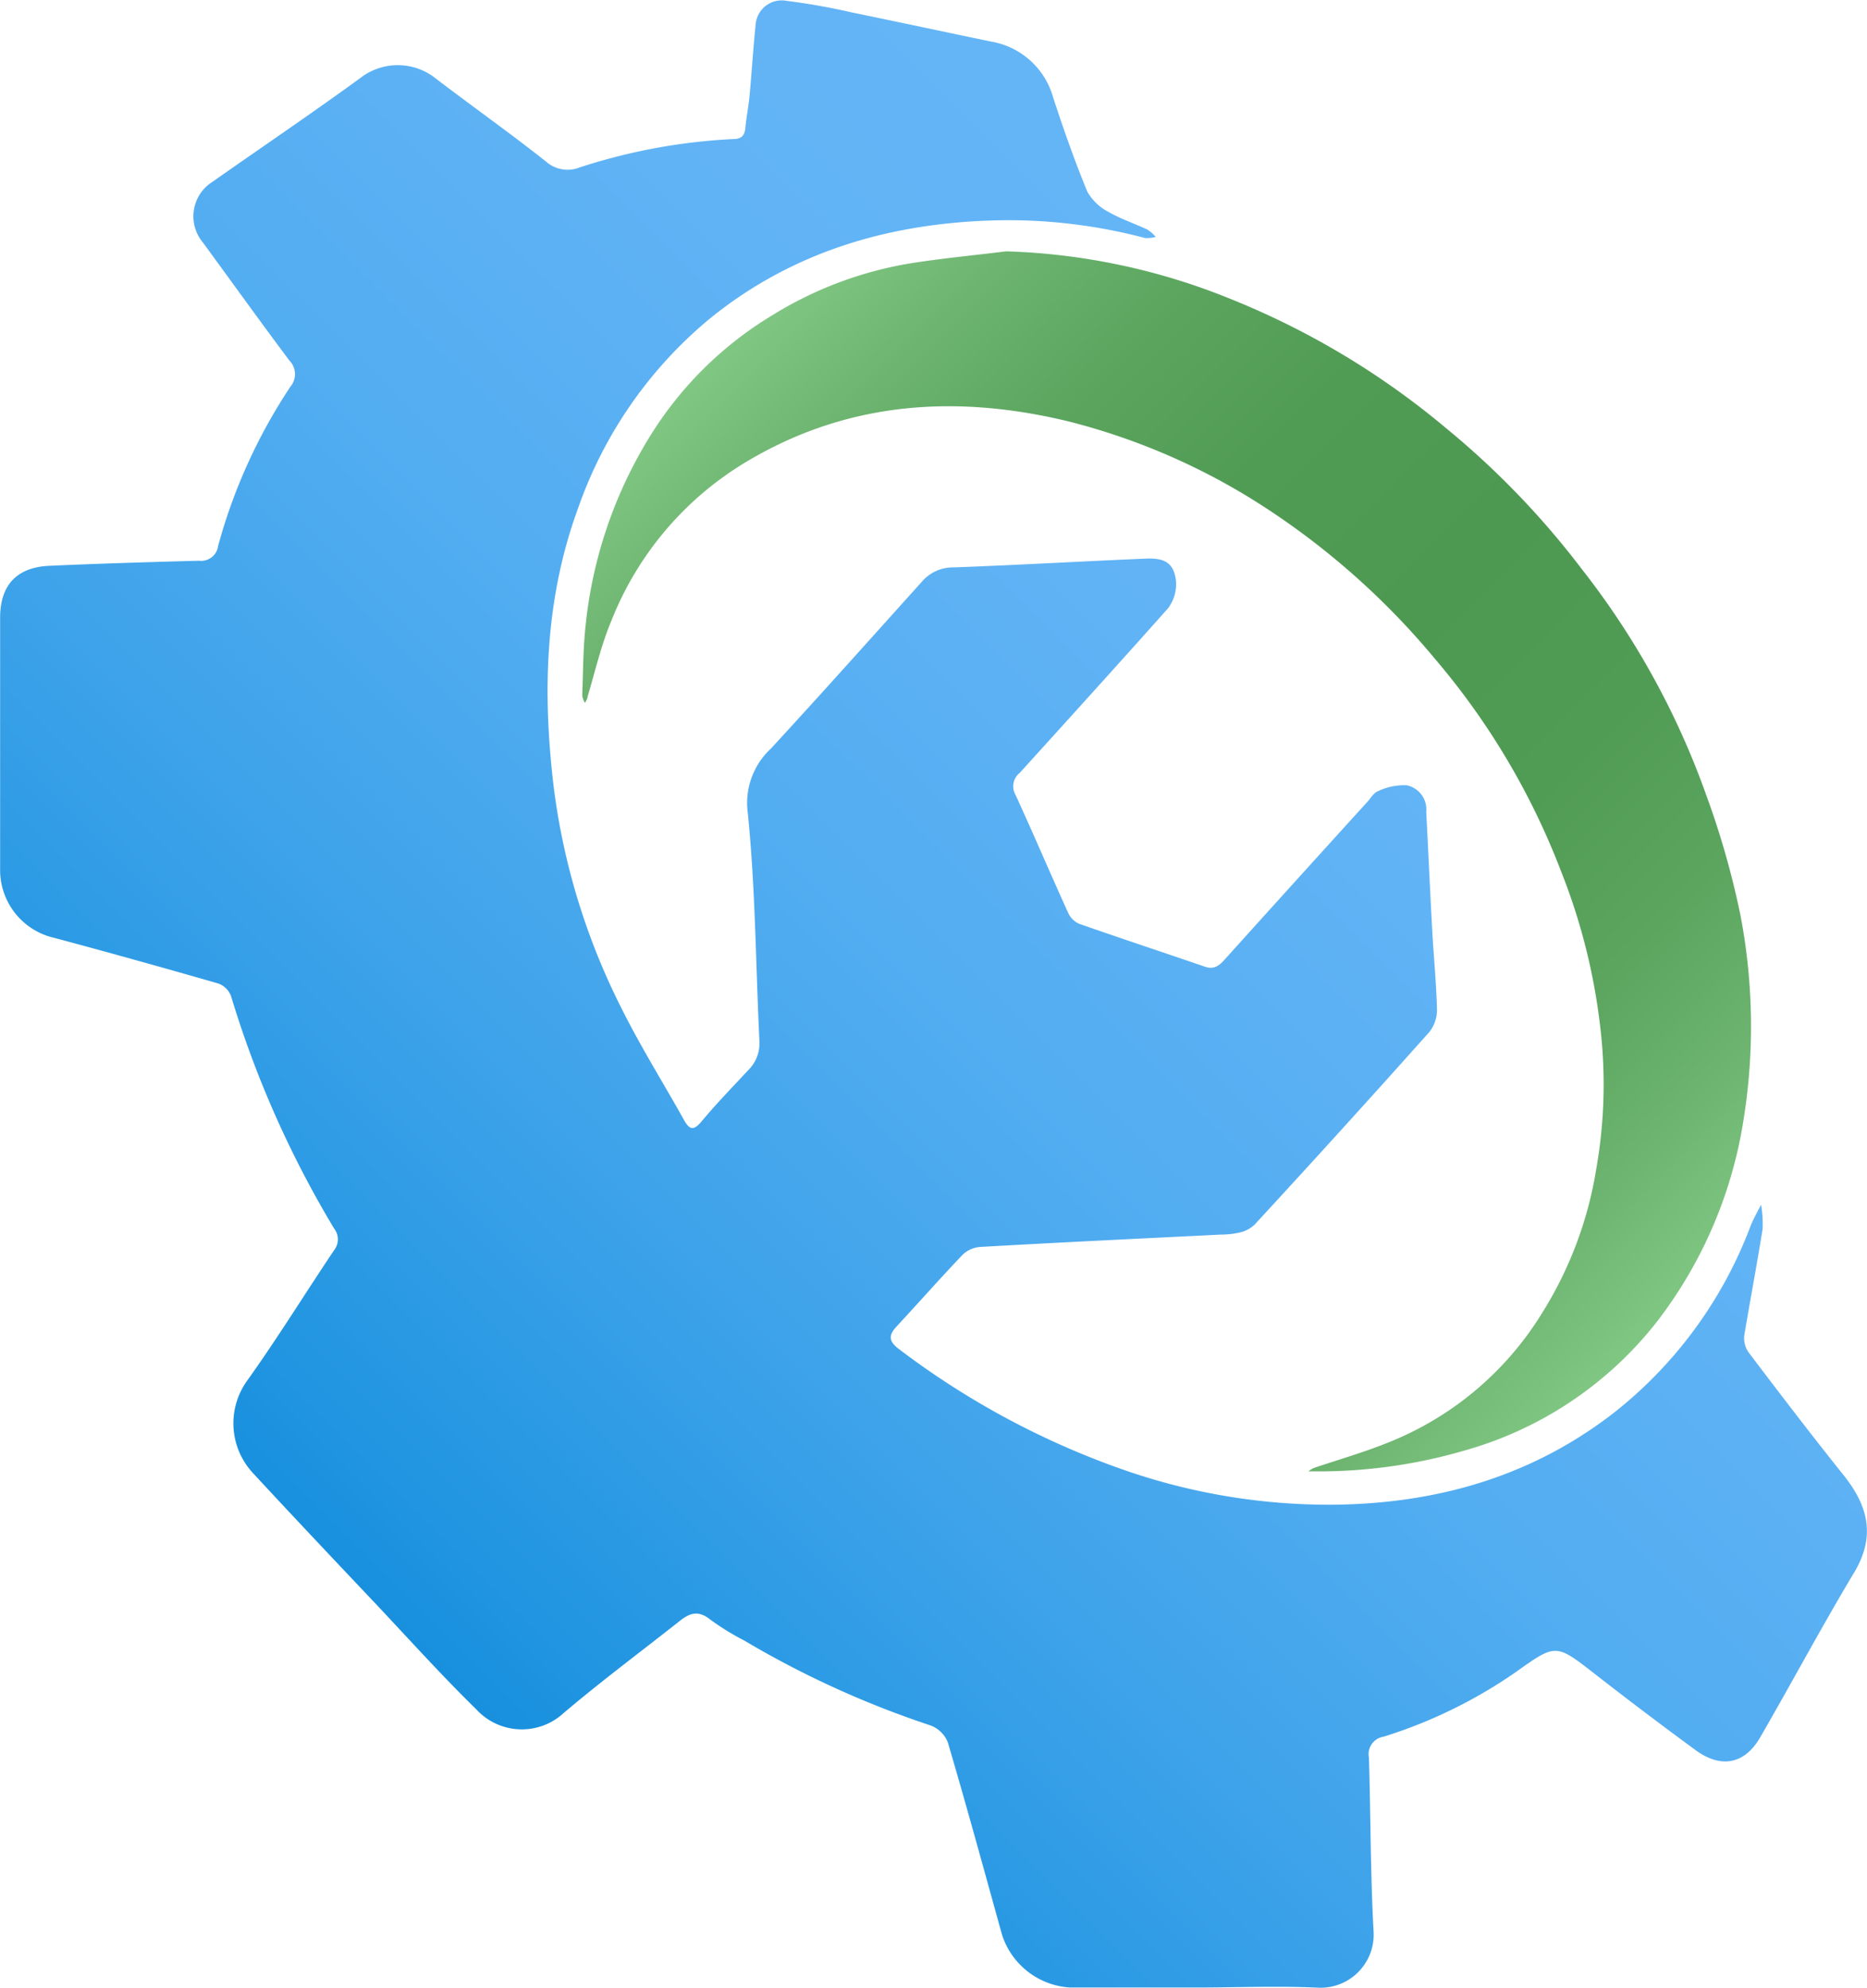 <svg xmlns="http://www.w3.org/2000/svg" xmlns:xlink="http://www.w3.org/1999/xlink" id="abee0869-1b5a-43b0-ad2d-68b9c06591d9" data-name="steampp" viewBox="0 0 151.22 160.98"><defs><style>.e33bb62c-3cd8-43d8-b337-a8f898048f78{fill:url(#fe73b66f-3888-4385-9976-c891a0dc3db5)}.f52f40e5-9b40-42f3-ad92-92d8d45039d2{fill:url(#f2f22e4f-2cb9-40ee-9151-f69f4c5c4c7f)}</style><linearGradient id="fe73b66f-3888-4385-9976-c891a0dc3db5" x1="53.34" x2="142.57" y1="148.33" y2="59.1" gradientUnits="userSpaceOnUse"><stop offset="0" stop-color="#1890de"/><stop offset=".07" stop-color="#2195e1"/><stop offset=".31" stop-color="#3ea3ea"/><stop offset=".54" stop-color="#53adf1"/><stop offset=".78" stop-color="#60b3f5"/><stop offset="1" stop-color="#64b5f6"/></linearGradient><linearGradient id="f2f22e4f-2cb9-40ee-9151-f69f4c5c4c7f" x1="162.65" x2="85.29" y1="122.92" y2="45.56" gradientUnits="userSpaceOnUse"><stop offset="0" stop-color="#81c784"/><stop offset=".1" stop-color="#6cb46f"/><stop offset=".21" stop-color="#5ba55f"/><stop offset=".34" stop-color="#519c55"/><stop offset=".5" stop-color="#4e9952"/><stop offset=".66" stop-color="#519c55"/><stop offset=".79" stop-color="#5ba55f"/><stop offset=".9" stop-color="#6cb46f"/><stop offset="1" stop-color="#81c784"/></linearGradient></defs><path d="M121.28,180.51c-3.4,0-6.79,0-10.19,0a6.18,6.18,0,0,1-5.51-4.24c-1.45-5.21-2.87-10.43-4.4-15.61a2.41,2.41,0,0,0-1.43-1.38,77.05,77.05,0,0,1-15.07-6.87,20.55,20.55,0,0,1-2.74-1.69c-1-.8-1.7-.51-2.51.14-3.13,2.47-6.33,4.85-9.36,7.42A5,5,0,0,1,63,158c-2.76-2.7-5.35-5.57-8-8.39-3.37-3.56-6.74-7.12-10.07-10.72a5.91,5.91,0,0,1-.54-7.46c2.48-3.46,4.71-7.09,7.09-10.63a1.41,1.41,0,0,0,0-1.73,83.14,83.14,0,0,1-8.36-18.84,1.73,1.73,0,0,0-1-1q-6.65-1.92-13.33-3.71A5.63,5.63,0,0,1,24.42,90q0-10.2,0-20.4c0-2.64,1.36-4.09,4-4.2,4-.18,8.06-.3,12.1-.41a1.39,1.39,0,0,0,1.56-1.21,44.26,44.26,0,0,1,5.85-12.88,1.57,1.57,0,0,0-.08-2.12c-2.36-3.15-4.66-6.35-7-9.55a3.3,3.3,0,0,1,.77-4.92c4.07-2.86,8.21-5.65,12.23-8.59a4.94,4.94,0,0,1,5.68.09c3,2.3,6.11,4.49,9.08,6.84a2.64,2.64,0,0,0,2.74.5,47.44,47.44,0,0,1,12.43-2.3c.65,0,.94-.25,1-.89.08-.87.26-1.73.34-2.6.18-1.95.3-3.9.5-5.85a2.12,2.12,0,0,1,2.51-1.85,53.28,53.28,0,0,1,5.29.94c3.74.77,7.48,1.57,11.23,2.35a6.31,6.31,0,0,1,5.06,4.53c.84,2.57,1.74,5.13,2.77,7.63a4.14,4.14,0,0,0,1.72,1.64c1,.58,2.11.94,3.15,1.43a3.09,3.09,0,0,1,.67.59,2.63,2.63,0,0,1-.87.09,43.19,43.19,0,0,0-12-1.43c-8.59.2-16.54,2.49-23.3,8A34.77,34.77,0,0,0,71.26,60.66c-2.73,7.4-2.92,15-2,22.67a54.81,54.81,0,0,0,5.41,17.74c1.55,3.14,3.42,6.12,5.13,9.18.45.81.78.92,1.44.13,1.2-1.44,2.51-2.79,3.79-4.16a3.05,3.05,0,0,0,.89-2.37c-.3-6.14-.32-12.31-.94-18.43a6,6,0,0,1,1.88-5.23c4.11-4.46,8.16-9,12.2-13.48a3.3,3.3,0,0,1,2.57-1.18c5.19-.19,10.37-.49,15.56-.71,1.54-.07,2.25.33,2.46,1.69a3.24,3.24,0,0,1-.65,2.35c-4,4.49-8,8.9-12,13.31a1.39,1.39,0,0,0-.33,1.79c1.46,3.18,2.83,6.4,4.28,9.59a1.75,1.75,0,0,0,.88.84c3.38,1.18,6.79,2.31,10.18,3.47.75.26,1.18-.11,1.63-.62q5.73-6.36,11.48-12.68c.3-.32.55-.79.92-.92a4.94,4.94,0,0,1,2.31-.47,2,2,0,0,1,1.58,2.15c.17,3.23.31,6.46.49,9.69.12,2.11.33,4.22.38,6.33a2.87,2.87,0,0,1-.63,1.82q-7,7.84-14.14,15.58a2.57,2.57,0,0,1-1.21.64,7.13,7.13,0,0,1-1.54.17c-6.5.32-13,.63-19.5,1a2.29,2.29,0,0,0-1.43.66c-1.81,1.9-3.55,3.87-5.34,5.8-.7.75-.56,1.24.24,1.83a66.14,66.14,0,0,0,18.27,9.79,50.54,50.54,0,0,0,16.8,2.79c8.41-.07,16.16-2.26,22.88-7.5a34.86,34.86,0,0,0,11-15.07c.24-.6.56-1.15.85-1.72a8.81,8.81,0,0,1,.12,2c-.46,2.87-1,5.71-1.48,8.58a2,2,0,0,0,.37,1.4c2.55,3.37,5.12,6.73,7.74,10,1.93,2.45,2.53,4.88.8,7.78-2.64,4.4-5.06,8.94-7.63,13.38-1.26,2.17-3.18,2.53-5.25,1q-4.09-3-8.11-6.13c-3.2-2.49-3.16-2.49-6.44-.16a39.15,39.15,0,0,1-10.69,5.22,1.43,1.43,0,0,0-1.19,1.7c.14,4.67.12,9.35.37,14a4.3,4.3,0,0,1-4.55,4.62C127.85,180.37,124.56,180.51,121.28,180.51Z" class="e33bb62c-3cd8-43d8-b337-a8f898048f78" transform="translate(-24.41 -19.59)"/><path d="M105.9,39.94a52.29,52.29,0,0,1,18.17,3.85,64.5,64.5,0,0,1,17.47,10.47,67.77,67.77,0,0,1,11,11.42,64.77,64.77,0,0,1,10.06,18.26,68.43,68.43,0,0,1,2.78,9.75,47.72,47.72,0,0,1,.23,16.69,35.77,35.77,0,0,1-7.11,16.37A30.1,30.1,0,0,1,143.14,137a42.13,42.13,0,0,1-12.28,1.72c-.16,0-.32,0-.47,0a1.78,1.78,0,0,1,.45-.28c1.95-.66,3.94-1.23,5.87-2A25.79,25.79,0,0,0,149.25,126a31.24,31.24,0,0,0,4.45-11.76,39.49,39.49,0,0,0,.29-11.78,49.28,49.28,0,0,0-3.15-12.35A58.94,58.94,0,0,0,140.6,72.89a61.58,61.58,0,0,0-14-12.39,53,53,0,0,0-15.64-6.79c-9-2.18-17.72-1.64-25.83,3.11a26.22,26.22,0,0,0-11.19,13C73.09,71.84,72.6,74,72,76c0,.17-.14.34-.2.51a1.55,1.55,0,0,1-.23-.6c.07-1.92.07-3.85.28-5.75A36.07,36.07,0,0,1,77,55a29.6,29.6,0,0,1,9.92-9.86A30.76,30.76,0,0,1,98.22,40.9C100.76,40.5,103.34,40.26,105.9,39.94Z" class="f52f40e5-9b40-42f3-ad92-92d8d45039d2" transform="translate(-24.41 -19.59)"/></svg>